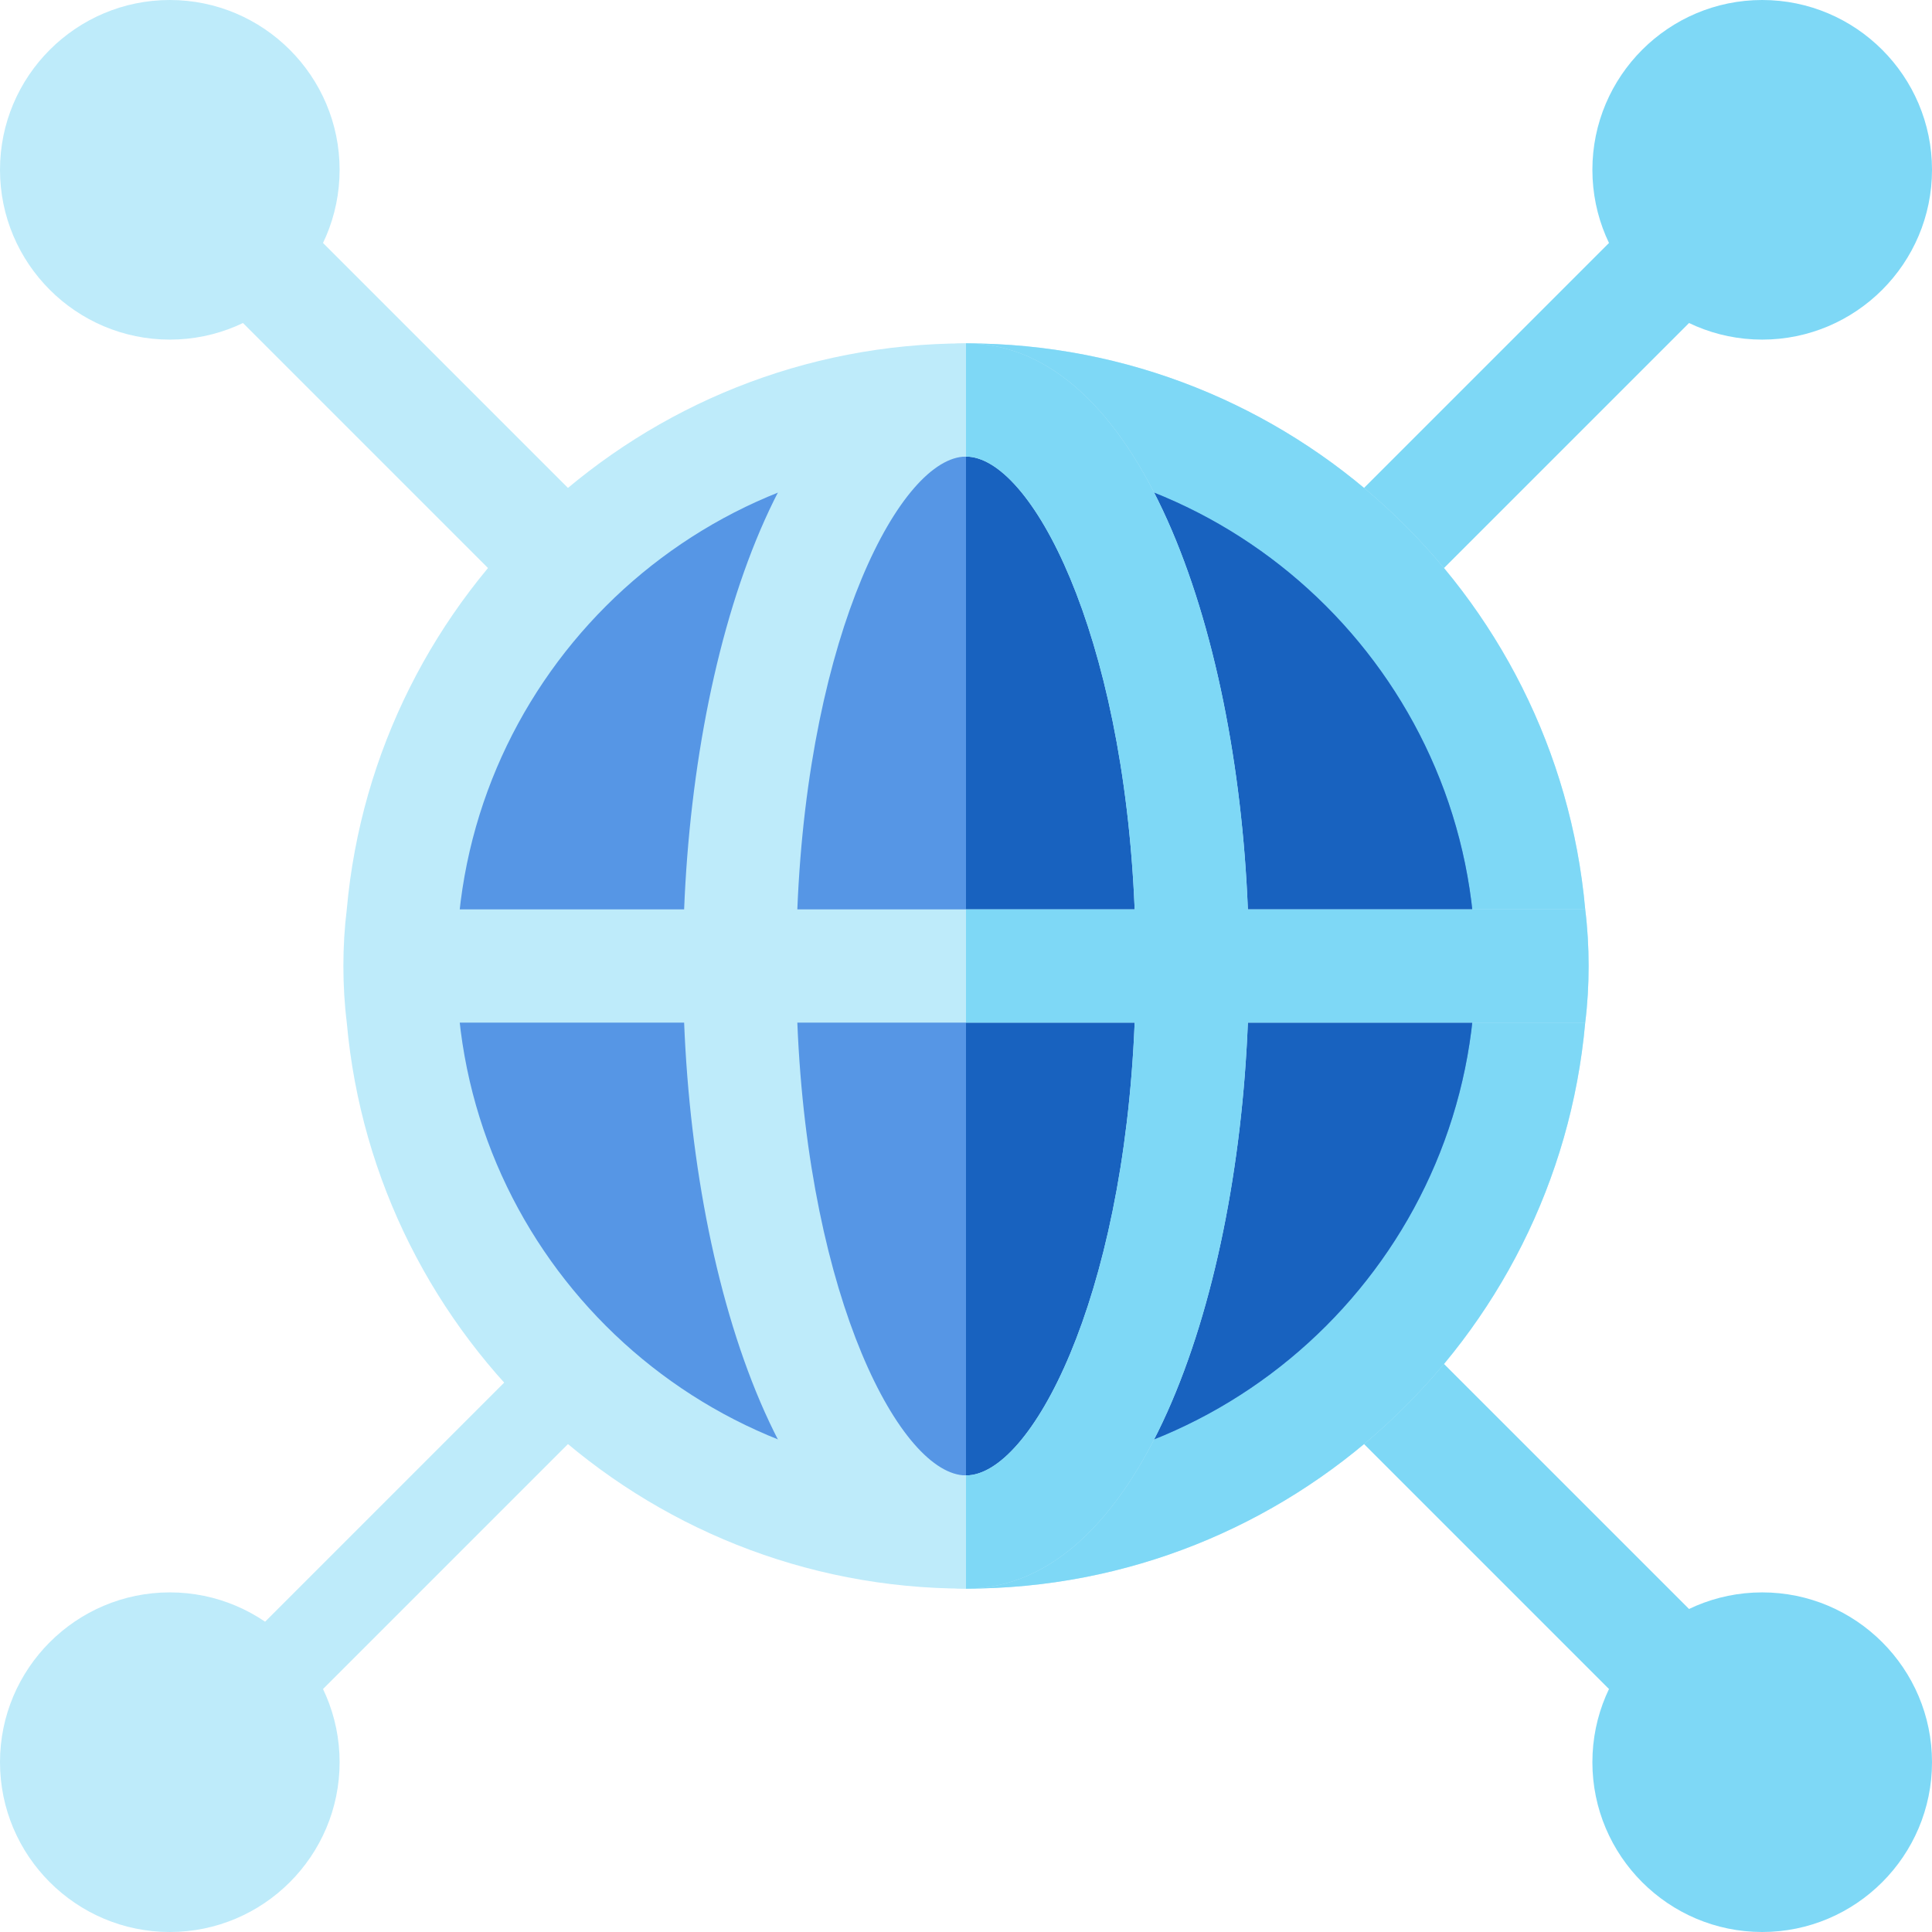 <svg height="512pt" viewBox="0 0 512 512" width="512pt" xmlns="http://www.w3.org/2000/svg"><path d="m149.93 164.93c-3.836 0-7.676-1.465-10.605-4.395l-83.719-83.719c-5.859-5.859-5.859-15.352 0-21.211s15.352-5.859 21.211 0l83.719 83.719c5.859 5.859 5.859 15.352 0 21.211-2.93 2.93-6.766 4.395-10.605 4.395zm0 0" fill="#beebfa"/><path d="m351.465 160.535c-5.859-5.859-5.859-15.352 0-21.211l83.719-83.719c5.859-5.859 15.352-5.859 21.211 0s5.859 15.352 0 21.211l-83.719 83.719c-5.859 5.859-15.352 5.859-21.211 0zm0 0" fill="#7ed8f6"/><path d="m445.789 460.789c-3.84 0-7.676-1.465-10.605-4.395l-83.719-83.719c-5.859-5.859-5.859-15.355 0-21.211 5.859-5.859 15.352-5.859 21.211 0l83.719 83.719c5.859 5.859 5.859 15.352 0 21.211-2.93 2.93-6.766 4.395-10.605 4.395zm0 0" fill="#7ed8f6"/><g fill="#beebfa"><path d="m66.211 460.789c-3.84 0-7.676-1.465-10.605-4.395-5.859-5.859-5.859-15.352 9-20.977l83.719-83.723c-3.141-6.09 6.355-6.09 12.211-.23 5.859 5.855 5.859 15.352 0 21.211l-83.719 83.719c-2.93 2.93-6.766 4.395-10.605 4.395zm0 0"/><path d="m45 90c-24.812 0-45-20.188-45-45s20.188-45 45-45 45 20.188 45 45-20.188 45-45 45zm0 0"/><path d="m45 512c-24.812 0-45-20.188-45-45s20.188-45 45-45 45 20.188 45 45-20.188 45-45 45zm0 0"/></g><path d="m467 90c-24.812 0-45-20.188-45-45s20.188-45 45-45 45 20.188 45 45-20.188 45-45 45zm0 0" fill="#7ed8f6"/><path d="m467 512c-24.812 0-45-20.188-45-45s20.188-45 45-45 45 20.188 45 45-20.188 45-45 45zm0 0" fill="#7ed8f6"/><path d="m420.098 241c-7.5-84-78.297-150-164.098-150s-156.598 66-164.098 150l9.898 15-9.898 15c7.5 84 78.297 150 164.098 150s156.598-66 164.098-150l-14.098-15zm0 0" fill="#beebfa"/><path d="m406 256 14.098 15c-7.5 84-78.297 150-164.098 150v-330c85.801 0 156.598 66 164.098 150zm0 0" fill="#7ed8f6"/><path d="m391 256c0 74.398-60.602 135-135 135s-135-60.602-135-135c0-74.402 60.602-135 135-135s135 60.598 135 135zm0 0" fill="#5696e5"/><path d="m391 256c0 74.398-60.602 135-135 135v-270c74.398 0 135 60.598 135 135zm0 0" fill="#1862bf"/><path d="m420.098 241h-89.398c-3-75.301-29.098-150-74.699-150s-71.699 74.699-74.699 150h-89.398c-.602 4.801-.902 9.898-.902 15 0 5.098.301 10.199.902 15h89.398c3 75.301 29.098 150 74.699 150s71.699-74.699 74.699-150h89.398c.602-4.801.902-9.902.902-15 0-5.102-.301-10.199-.902-15zm-164.098 150c-17.102 0-41.699-46.199-44.699-120h89.398c-3 73.801-27.598 120-44.699 120zm-44.699-150c3-73.801 27.598-120 44.699-120s41.699 46.199 44.699 120zm0 0" fill="#beebfa"/><path d="m421 256c0 5.098-.301 10.199-.902 15h-89.398c-3 75.301-29.098 150-74.699 150v-30c17.102 0 41.699-46.199 44.699-120h-44.699v-30h44.699c-3-73.801-27.598-120-44.699-120v-30c45.602 0 71.699 74.699 74.699 150h89.398c.602 4.801.902 9.898.902 15zm0 0" fill="#7ed8f6"/></svg>